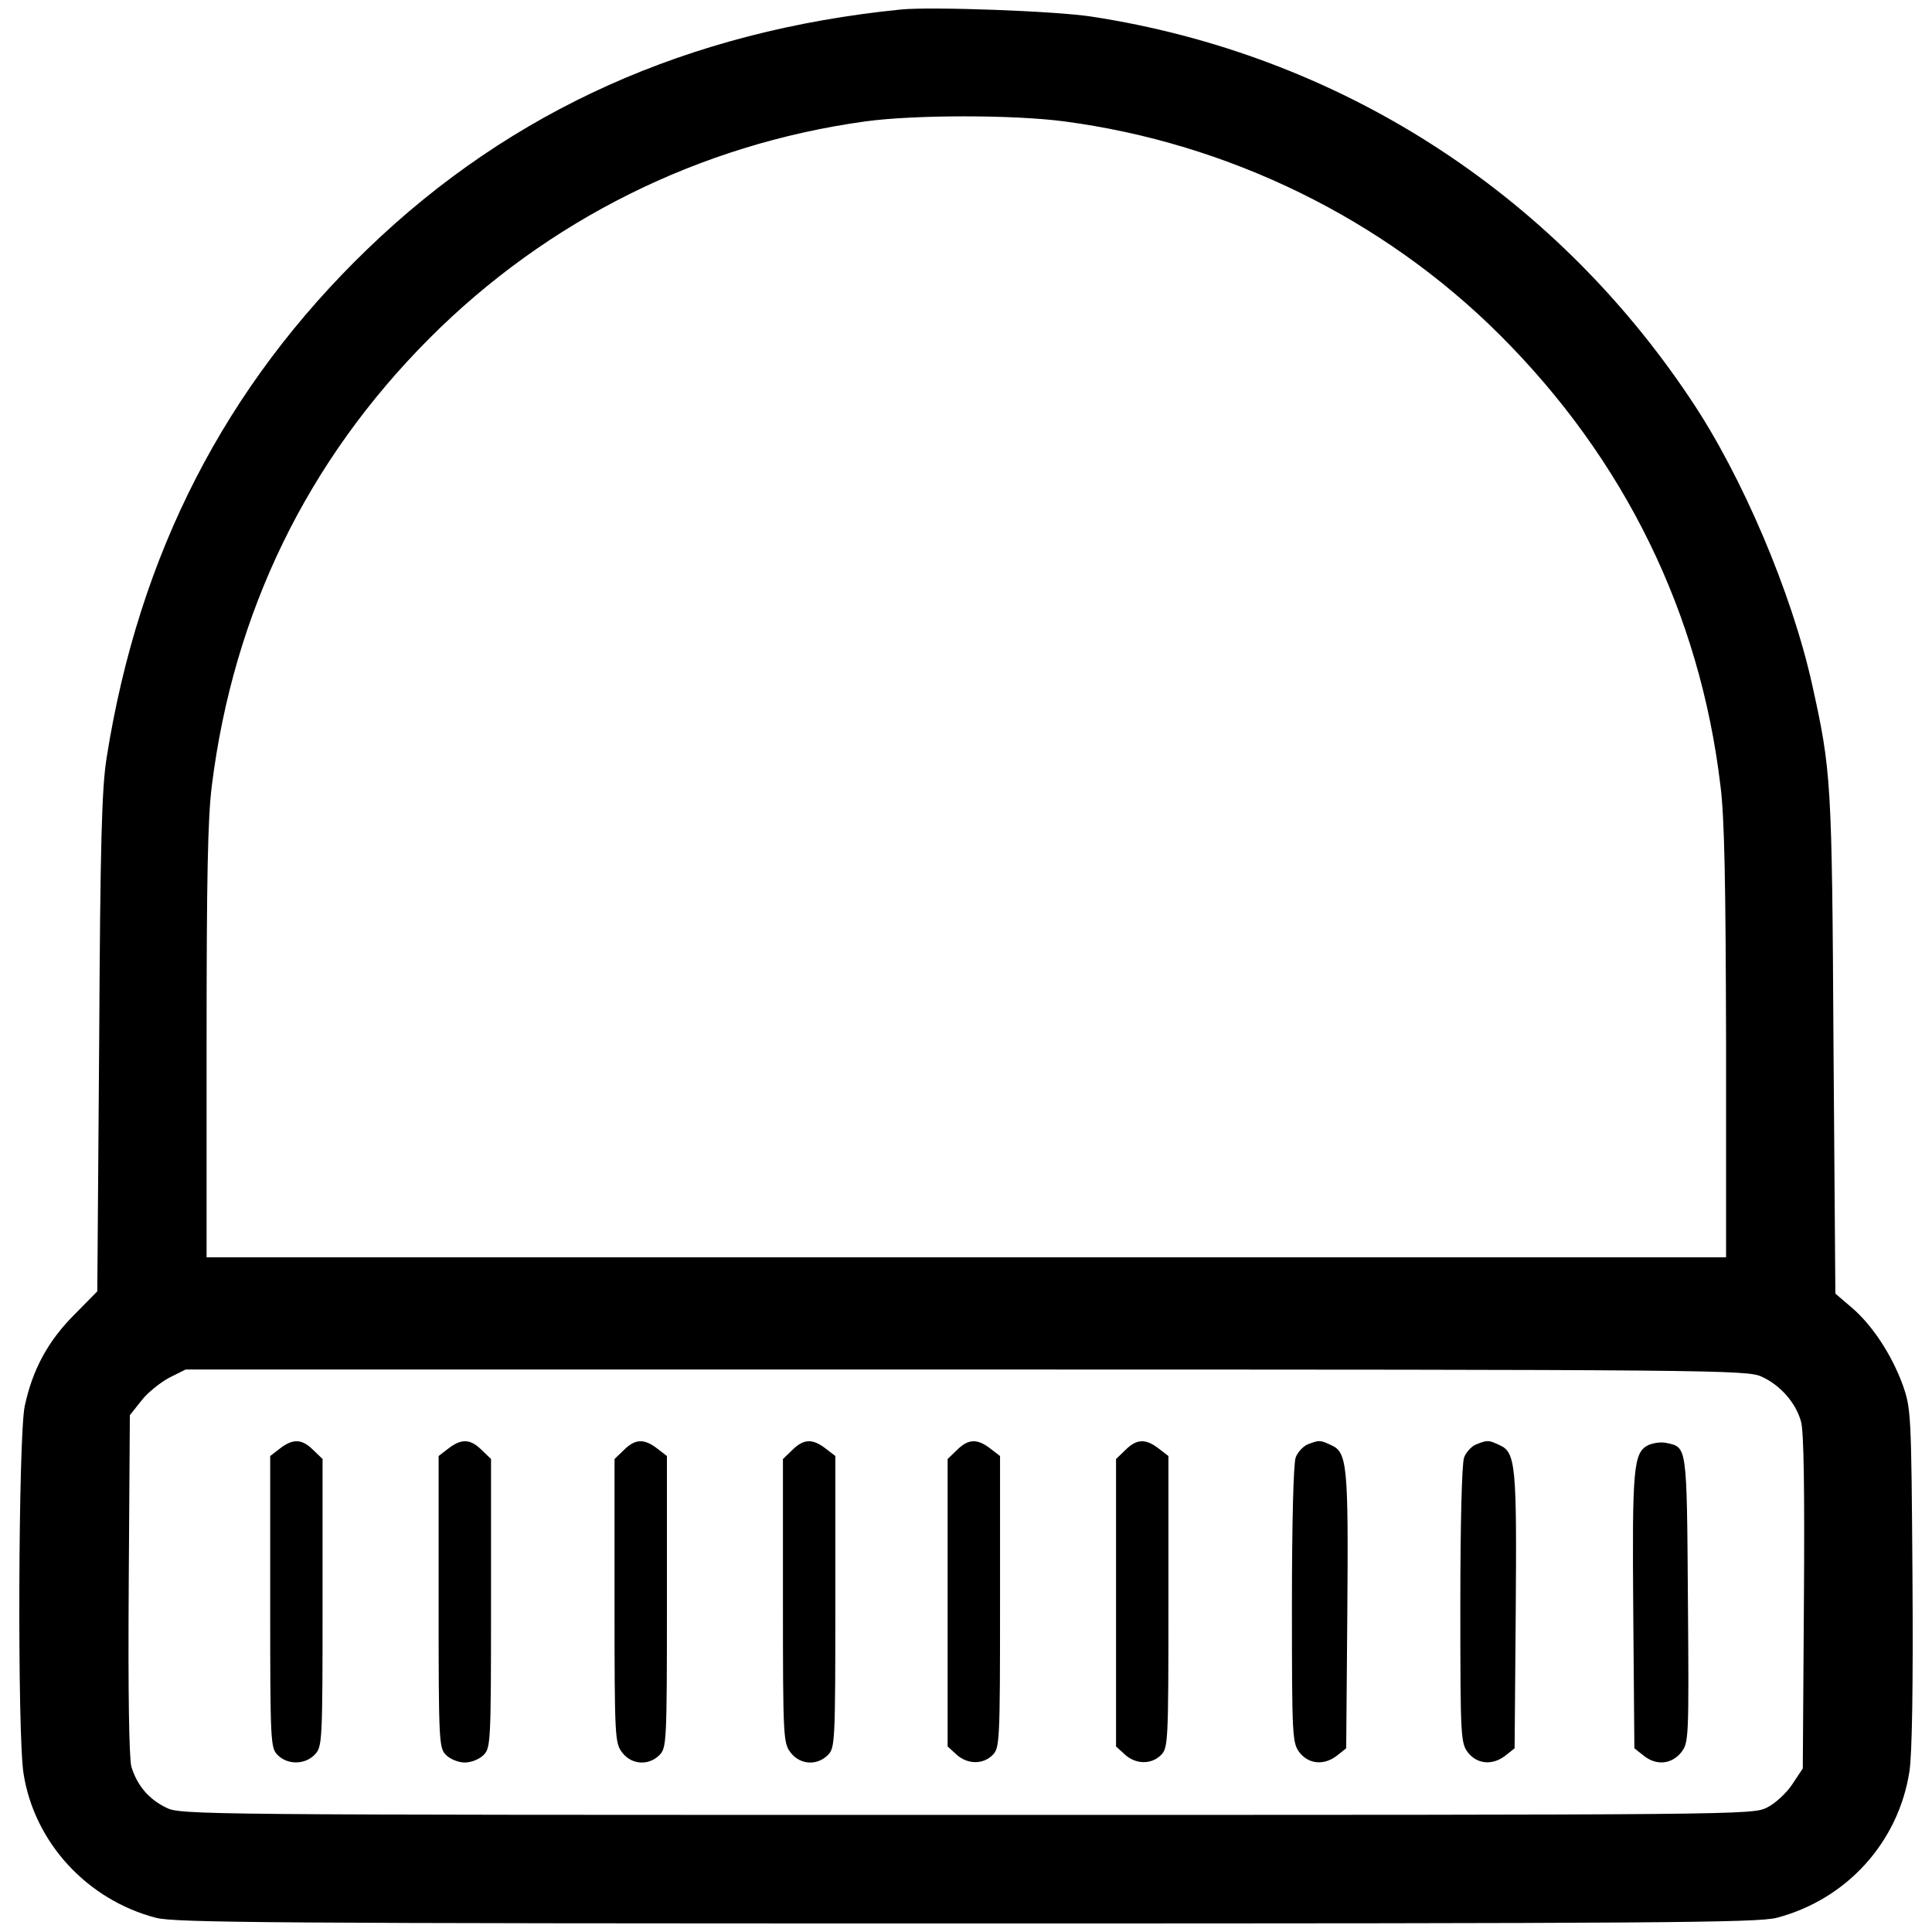 <?xml version="1.0" encoding="utf-8"?>
<!-- Svg Vector Icons : http://www.onlinewebfonts.com/icon -->
<!DOCTYPE svg PUBLIC "-//W3C//DTD SVG 1.1//EN" "http://www.w3.org/Graphics/SVG/1.1/DTD/svg11.dtd">
<svg version="1.1" xmlns="http://www.w3.org/2000/svg" xmlns:xlink="http://www.w3.org/1999/xlink" x="0px" y="0px" viewBox="0 0 1000 1000" enable-background="new 0 0 1000 1000" xml:space="preserve">
<g><g transform="translate(0,512) scale(0.1,-0.1)"><path d="M4662.7,5070.8C3564.3,4960.4,2648,4549.7,1904.2,3833C1166.1,3122.1,718.6,2252.3,552,1198.5c-25.2-158.9-32.9-430.1-38.7-1478.1l-9.7-1284.3L385.4-1684c-137.5-137.5-217-284.8-257.6-474.6C94.9-2317.5,89-3859.5,122-4060.9c56.2-356.4,329.3-652.8,685.8-745.8c100.7-25.2,592.8-29.1,4193.9-29.1c3601.2,0,4093.2,3.9,4194,29.1c362.2,94.9,631.5,391.3,687.7,759.4c13.6,91,19.4,439.7,15.5,1007.3c-5.8,850.4-7.7,869.8-50.4,991.8c-58.1,158.9-160.8,313.8-267.3,402.9l-81.4,69.7l-9.7,1290.2c-7.8,1365.7-11.6,1416.1-110.4,1861.6c-104.6,472.7-362.2,1080.9-629.6,1478C8031.4,4131.3,6923.3,4838.4,5650.6,5034C5462.7,5063.1,4821.5,5086.3,4662.7,5070.8z M5509.2,4491.6c850.4-112.4,1650.5-503.7,2252.9-1104.2c645.1-643.1,1036.4-1439.3,1142.9-2334.3c21.3-164.7,27.1-507.5,29.1-1330.8v-1110H5001.7H1069.3v1110c0,844.6,5.8,1162.3,27.1,1330.8c112.4,898.8,494,1681.5,1125.5,2314.9c612.1,614.1,1400.6,1005.4,2256.8,1123.6C4734.4,4526.5,5245.8,4526.5,5509.2,4491.6z M9118.1-2005.6c94.9-42.6,176.3-133.7,203.4-230.5c15.5-48.4,19.4-356.4,15.5-935.6l-5.8-862l-54.2-81.4c-29.1-44.6-87.2-98.8-129.8-120.1c-75.5-38.7-100.7-38.7-4145.5-38.7c-4011.9,0-4070,0-4143.6,38.7c-91,44.6-149.2,116.2-178.2,211.2c-11.6,46.5-17.4,370-13.6,945.3l5.8,873.7l60.1,75.6c31,40.7,96.9,93,143.3,118.2l85.2,42.6h4040.9C8877.9-1968.8,9044.5-1970.7,9118.1-2005.6z"/><path d="M1448.9-2377.5l-50.4-38.8v-755.5c0-728.4,1.9-755.5,38.7-792.3c52.3-52.3,143.3-50.4,193.7,3.9c36.8,40.7,38.7,63.9,38.7,784.6v743.9l-48.4,46.5C1563.2-2327.2,1516.7-2325.2,1448.9-2377.5z"/><path d="M2320.7-2377.5l-50.4-38.8v-755.5c0-728.4,1.9-755.5,38.7-792.3c21.3-21.3,63.9-38.7,96.9-38.7c32.9,0,75.6,17.4,96.9,38.7c36.8,36.8,38.7,63.9,38.7,784.6v747.8l-48.4,46.5C2434.9-2327.2,2388.5-2325.2,2320.7-2377.5z"/><path d="M3229.2-2385.3l-48.4-46.5V-3166c0-714.8,1.9-736.1,40.7-786.5c48.4-62,135.6-67.8,191.8-11.6c36.8,36.8,38.7,63.9,38.7,792.3v755.5l-50.4,38.8C3333.8-2325.2,3287.3-2327.2,3229.2-2385.3z"/><path d="M4100.9-2385.3l-48.4-46.5V-3166c0-714.8,1.9-736.1,40.7-786.5c48.4-62,135.6-67.8,191.8-11.6c36.8,36.8,38.7,63.9,38.7,792.3v755.5l-50.4,38.8C4205.5-2325.2,4159-2327.2,4100.9-2385.3z"/><path d="M4953.3-2385.3l-48.4-46.5v-743.9v-743.9l44.6-40.7c56.2-52.3,137.5-54.2,187.9-3.9c36.8,36.8,38.8,63.9,38.8,792.3v755.5l-50.4,38.8C5057.9-2325.2,5011.4-2327.2,4953.3-2385.3z"/><path d="M5825-2385.3l-48.4-46.5v-743.9v-743.9l44.6-40.7c56.2-52.3,137.5-54.2,187.9-3.9c36.8,36.8,38.7,63.9,38.7,792.3v755.5l-50.4,38.8C5929.6-2325.2,5883.1-2327.2,5825-2385.3z"/><path d="M6768.4-2356.2c-23.3-9.7-52.3-40.7-62-67.8c-11.6-31-19.4-342.9-19.4-763.3c0-691.5,1.9-714.8,40.7-765.2c48.4-60,127.9-65.8,193.7-13.5l46.5,36.8l5.8,705.1c5.8,757.4,0,827.2-83.3,864C6832.3-2333,6828.4-2333,6768.4-2356.2z"/><path d="M7640.1-2356.2c-23.3-9.7-52.3-40.7-62-67.8c-11.6-31-19.4-342.9-19.4-763.3c0-691.5,1.9-714.8,40.7-765.2c48.4-60,127.9-65.8,193.7-13.5l46.5,36.8l5.8,705.1c5.8,757.4,0,827.2-83.3,864C7704-2333,7700.1-2333,7640.1-2356.2z"/><path d="M8531.2-2360.1c-77.5-38.8-83.3-120.1-77.5-864l5.8-705.1l46.5-36.8c65.9-54.2,145.3-46.5,195.7,15.5c38.7,50.4,40.7,63.9,34.9,792.3c-5.8,803.9-3.9,786.5-112.4,809.7C8597-2342.7,8556.4-2348.5,8531.2-2360.1z"/></g></g>
</svg>